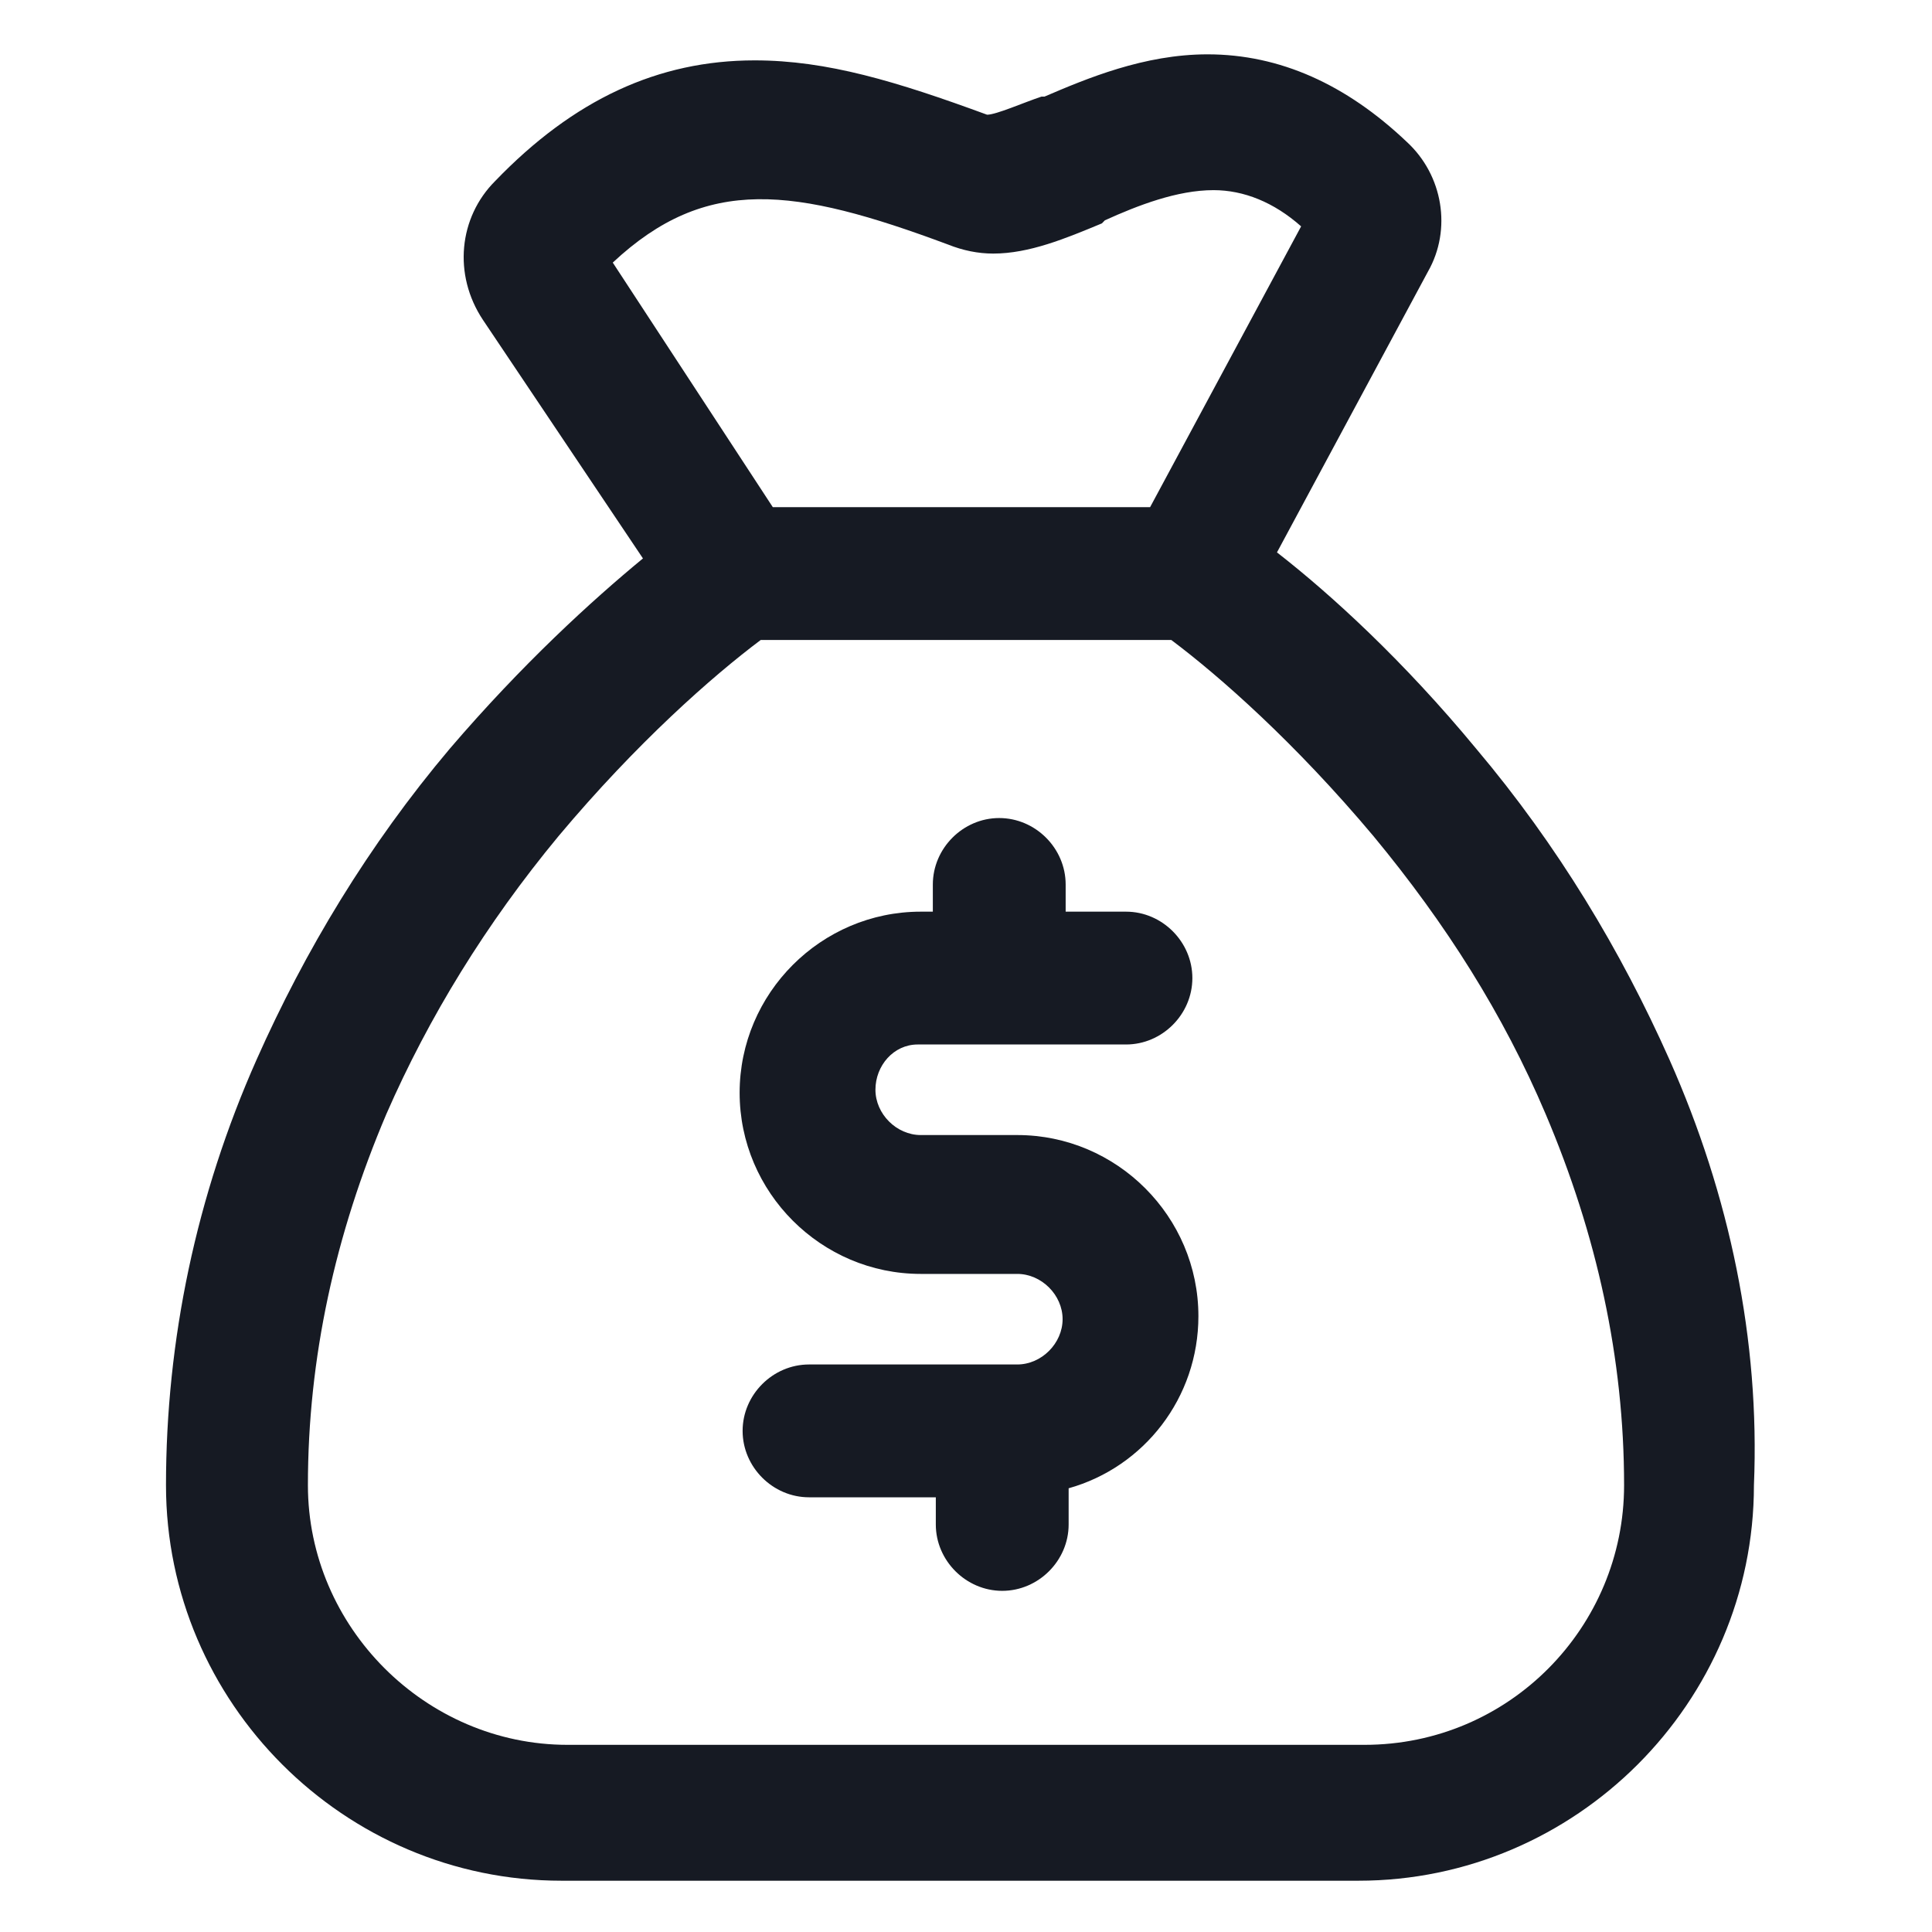 <svg width="24" height="24" viewBox="0 0 24 24" fill="none" xmlns="http://www.w3.org/2000/svg">
<path d="M11.4 12.975H13.988C14.438 12.975 14.812 12.6 14.812 12.15C14.812 11.7 14.438 11.325 13.988 11.325H13.238V10.988C13.238 10.537 12.863 10.162 12.412 10.162C11.963 10.162 11.588 10.537 11.588 10.988V11.325H11.438C10.2 11.325 9.188 12.338 9.188 13.575C9.188 14.812 10.2 15.825 11.438 15.825H12.637C12.938 15.825 13.2 16.087 13.2 16.387C13.2 16.688 12.938 16.95 12.637 16.95H10.05C9.6 16.95 9.225 17.325 9.225 17.775C9.225 18.225 9.6 18.6 10.05 18.6H11.625V18.938C11.625 19.387 12 19.762 12.45 19.762C12.9 19.762 13.275 19.387 13.275 18.938V18.488C14.213 18.225 14.887 17.363 14.887 16.35C14.887 15.113 13.875 14.1 12.637 14.1H11.438C11.137 14.1 10.875 13.838 10.875 13.537C10.875 13.238 11.1 12.975 11.4 12.975Z" fill="#161A23"/>
<path d="M20.738 13.162C20.137 11.812 19.35 10.5 18.337 9.3C17.438 8.212 16.538 7.387 15.863 6.862L17.738 3.375C18.038 2.85 17.925 2.175 17.475 1.762C16.725 1.05 15.9 0.675 15 0.675C14.213 0.675 13.5 0.975 12.975 1.2H12.938C12.713 1.275 12.375 1.425 12.262 1.425C11.137 1.012 10.275 0.75 9.375 0.75C8.175 0.75 7.125 1.237 6.15 2.25C5.7 2.7 5.625 3.412 6 3.975L7.987 6.937C7.35 7.462 6.487 8.25 5.588 9.3C4.575 10.5 3.788 11.812 3.188 13.162C2.438 14.85 2.062 16.65 2.062 18.45C2.062 21.15 4.275 23.363 6.975 23.363H16.875C19.575 23.363 21.788 21.15 21.788 18.45C21.863 16.65 21.488 14.85 20.738 13.162ZM7.612 3.262C8.775 2.175 9.863 2.325 11.775 3.037C11.963 3.112 12.15 3.15 12.338 3.15C12.787 3.15 13.238 2.962 13.688 2.775L13.725 2.737C14.137 2.55 14.625 2.362 15.075 2.362C15.45 2.362 15.825 2.512 16.163 2.812L14.287 6.3H9.6L7.612 3.262ZM16.95 21.675H7.05C5.287 21.675 3.825 20.212 3.825 18.45C3.825 16.875 4.162 15.338 4.8 13.838C5.325 12.637 6.037 11.475 6.938 10.387C7.912 9.225 8.85 8.4 9.45 7.95H14.55C15.15 8.4 16.087 9.225 17.062 10.387C17.962 11.475 18.675 12.6 19.2 13.838C19.837 15.338 20.175 16.875 20.175 18.45C20.175 20.212 18.75 21.675 16.95 21.675Z" fill="#161A23"/>
</svg>
